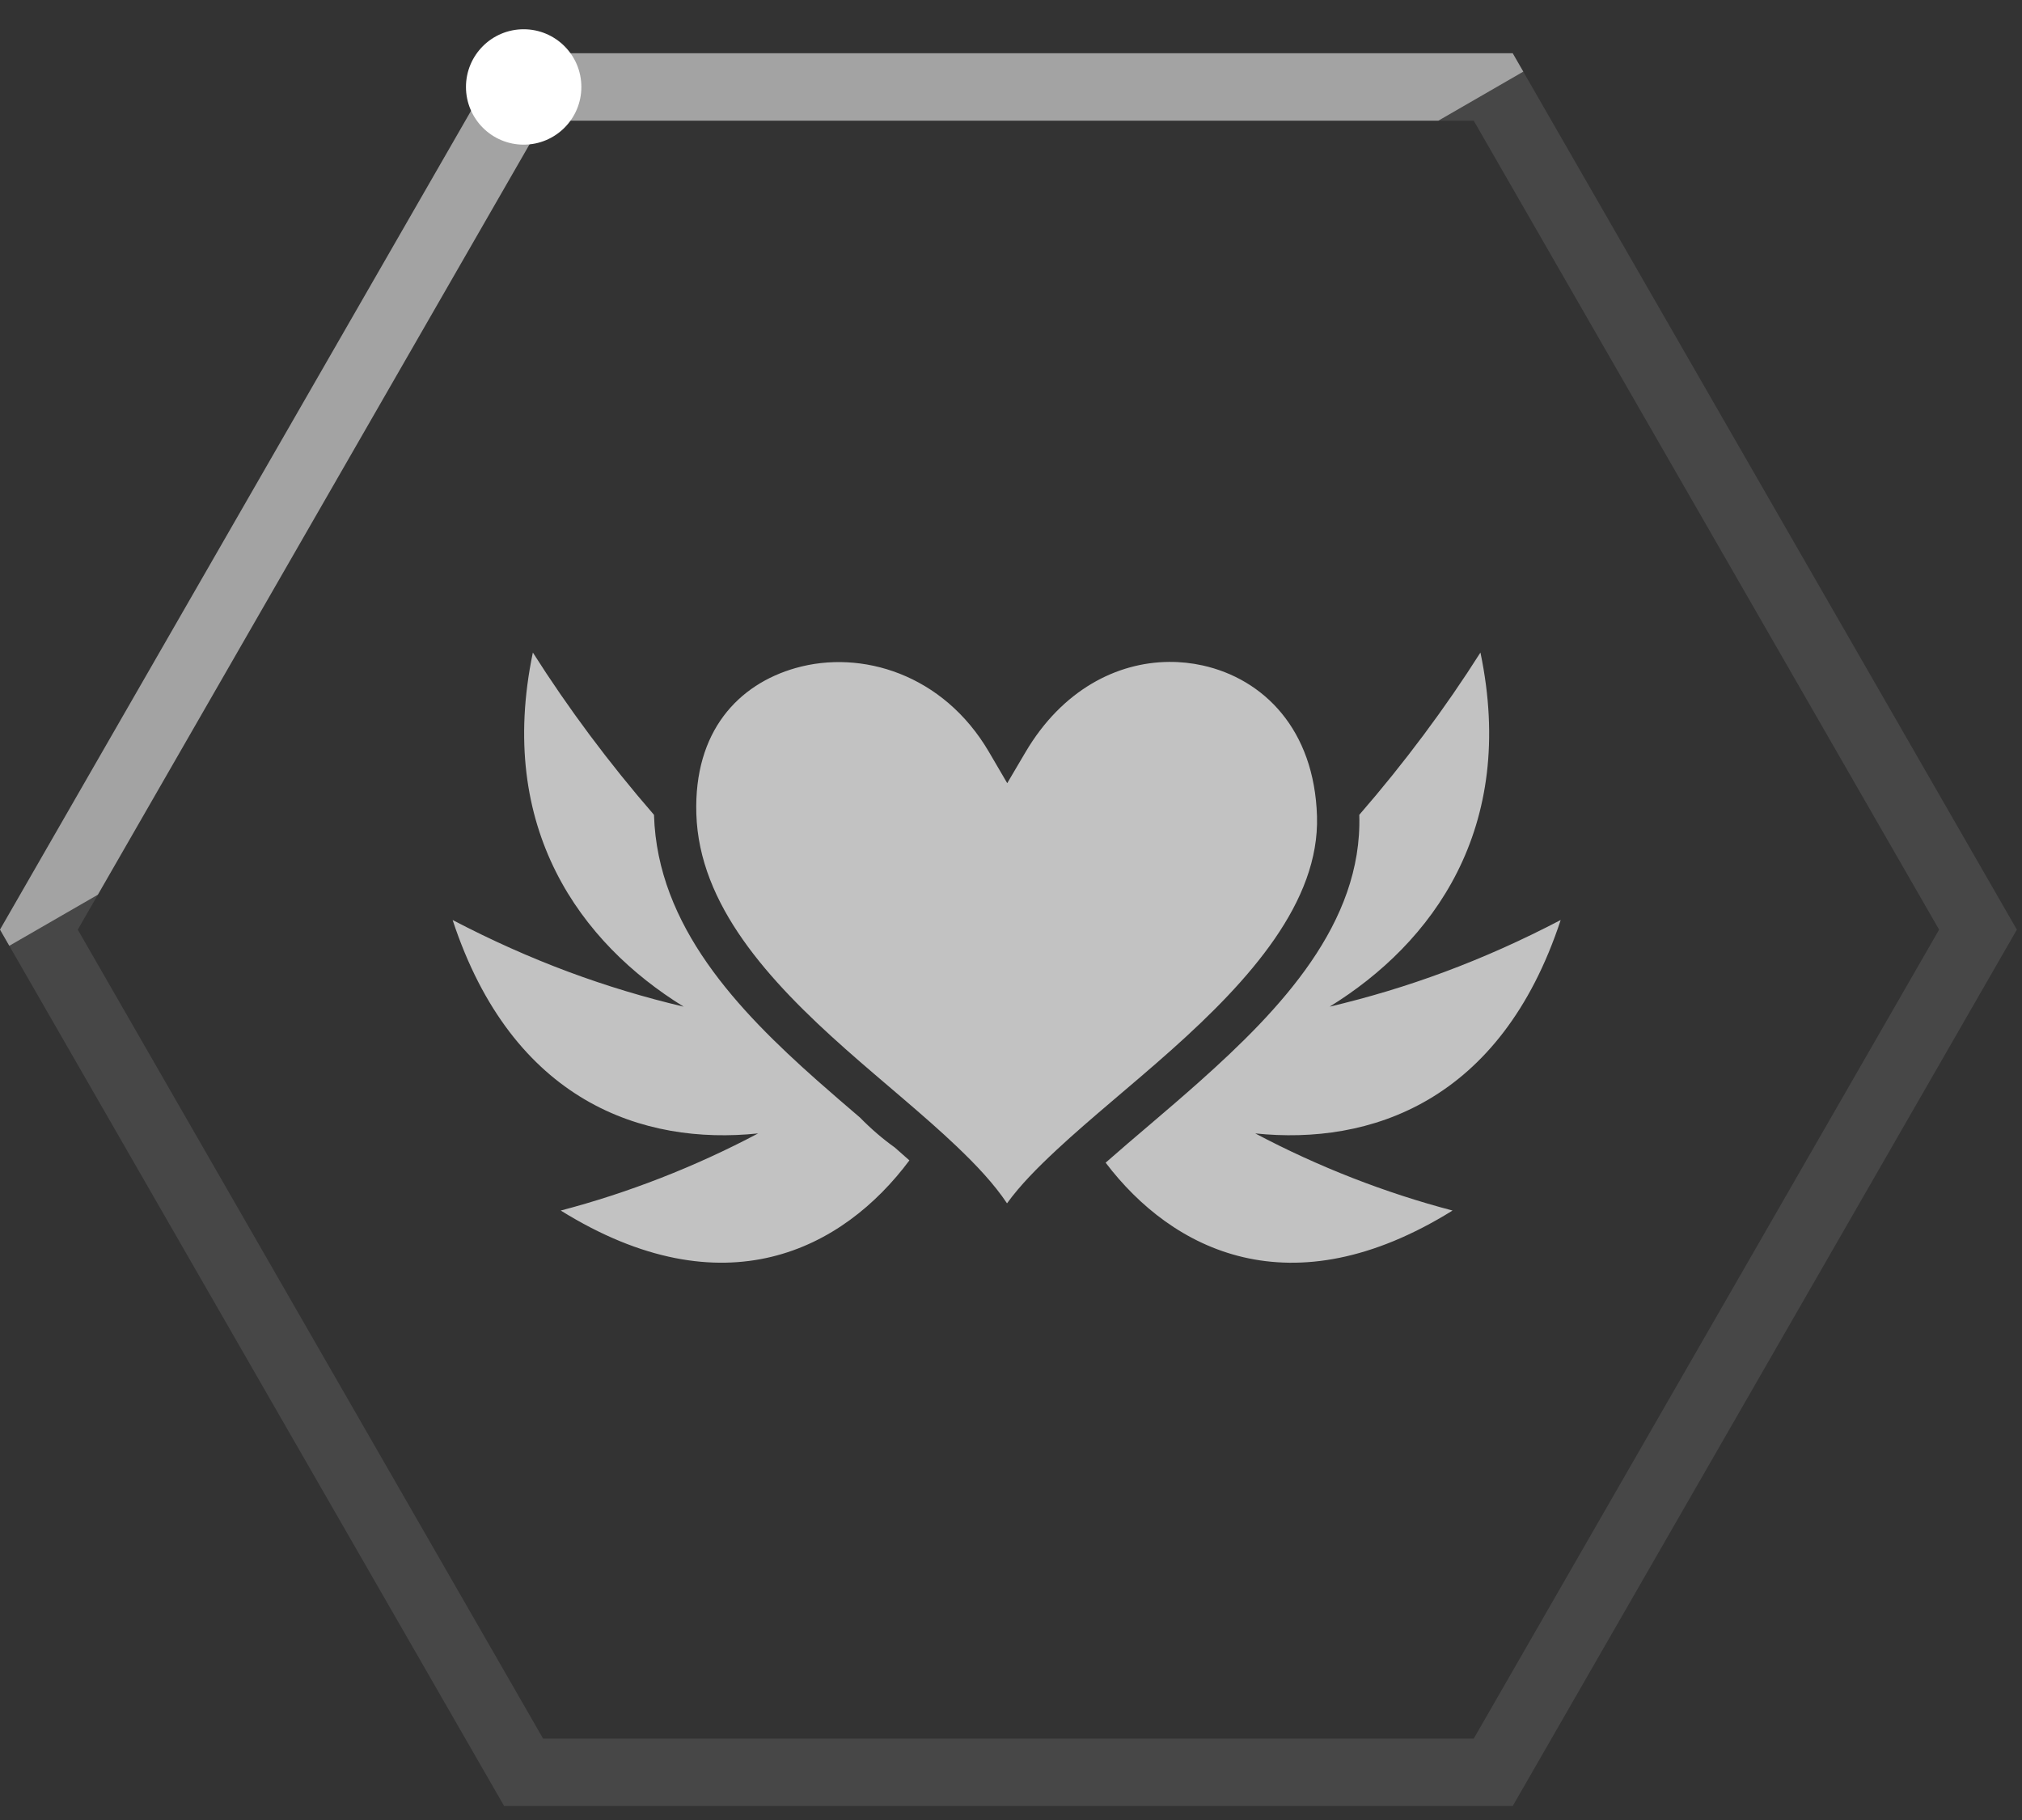 <svg width="60" height="54" viewBox="0 0 60 54" fill="none" xmlns="http://www.w3.org/2000/svg">
<rect x="0" y="0" width="60" height="54" fill="#333333" stroke="none"/>
<path d="M15.538 2.581H44.309L58.694 27.583L44.309 52.586H15.538L1.154 27.583L15.538 2.581Z" stroke="white" stroke-opacity="0.1" stroke-width="2"/>
<path opacity="0.5" fill-rule="evenodd" clip-rule="evenodd" d="M45.202 2.125L45.176 2.081L44.888 1.58H44.309H15.538H14.96L14.672 2.081L0.287 27.083L-3.8147e-06 27.582L0.276 28.062L2.904 26.546L16.117 3.58H42.682L45.202 2.125Z" fill="white"/>
<circle cx="15.539" cy="2.58" r="1.712" transform="rotate(-180 15.539 2.58)" fill="white"/>
<path opacity="0.7" d="M15.812 19.361C14.722 24.587 17.237 27.986 20.287 29.868C17.98 29.323 15.748 28.508 13.431 27.297C15.21 32.704 19.095 33.983 22.496 33.629C20.616 34.624 18.631 35.395 16.639 35.917C21.485 38.927 25.02 37.065 26.985 34.429C26.841 34.3 26.697 34.172 26.551 34.046C26.189 33.788 25.845 33.491 25.52 33.159C25.104 32.803 24.68 32.44 24.252 32.061C21.904 29.979 19.508 27.482 19.407 24.188C19.407 24.184 19.407 24.181 19.407 24.177C18.071 22.638 16.862 21.016 15.812 19.361L15.812 19.361ZM43.93 19.361C42.88 21.016 41.671 22.637 40.335 24.176C40.335 24.178 40.335 24.179 40.335 24.181C40.432 27.389 37.999 29.949 35.592 32.093C34.624 32.956 33.648 33.756 32.808 34.497C34.782 37.097 38.298 38.902 43.103 35.917C41.112 35.395 39.127 34.624 37.248 33.629C40.649 33.982 44.532 32.703 46.311 27.297C43.994 28.508 41.762 29.323 39.455 29.868C42.505 27.986 45.02 24.587 43.93 19.361L43.93 19.361ZM34.689 19.639C33.144 19.651 31.522 20.466 30.431 22.316L29.888 23.237L29.348 22.314C27.989 19.991 25.552 19.27 23.616 19.819H23.615C21.906 20.304 20.587 21.7 20.663 24.149C20.745 26.843 22.798 29.093 25.085 31.121C26.229 32.135 27.413 33.084 28.394 34.019C28.977 34.575 29.495 35.124 29.882 35.703C30.271 35.165 30.784 34.647 31.363 34.108C32.367 33.174 33.586 32.199 34.757 31.155C37.099 29.069 39.156 26.751 39.08 24.219C39.002 21.639 37.494 20.145 35.687 19.744C35.36 19.672 35.025 19.636 34.689 19.639L34.689 19.639Z" fill="white"/>
</svg>
